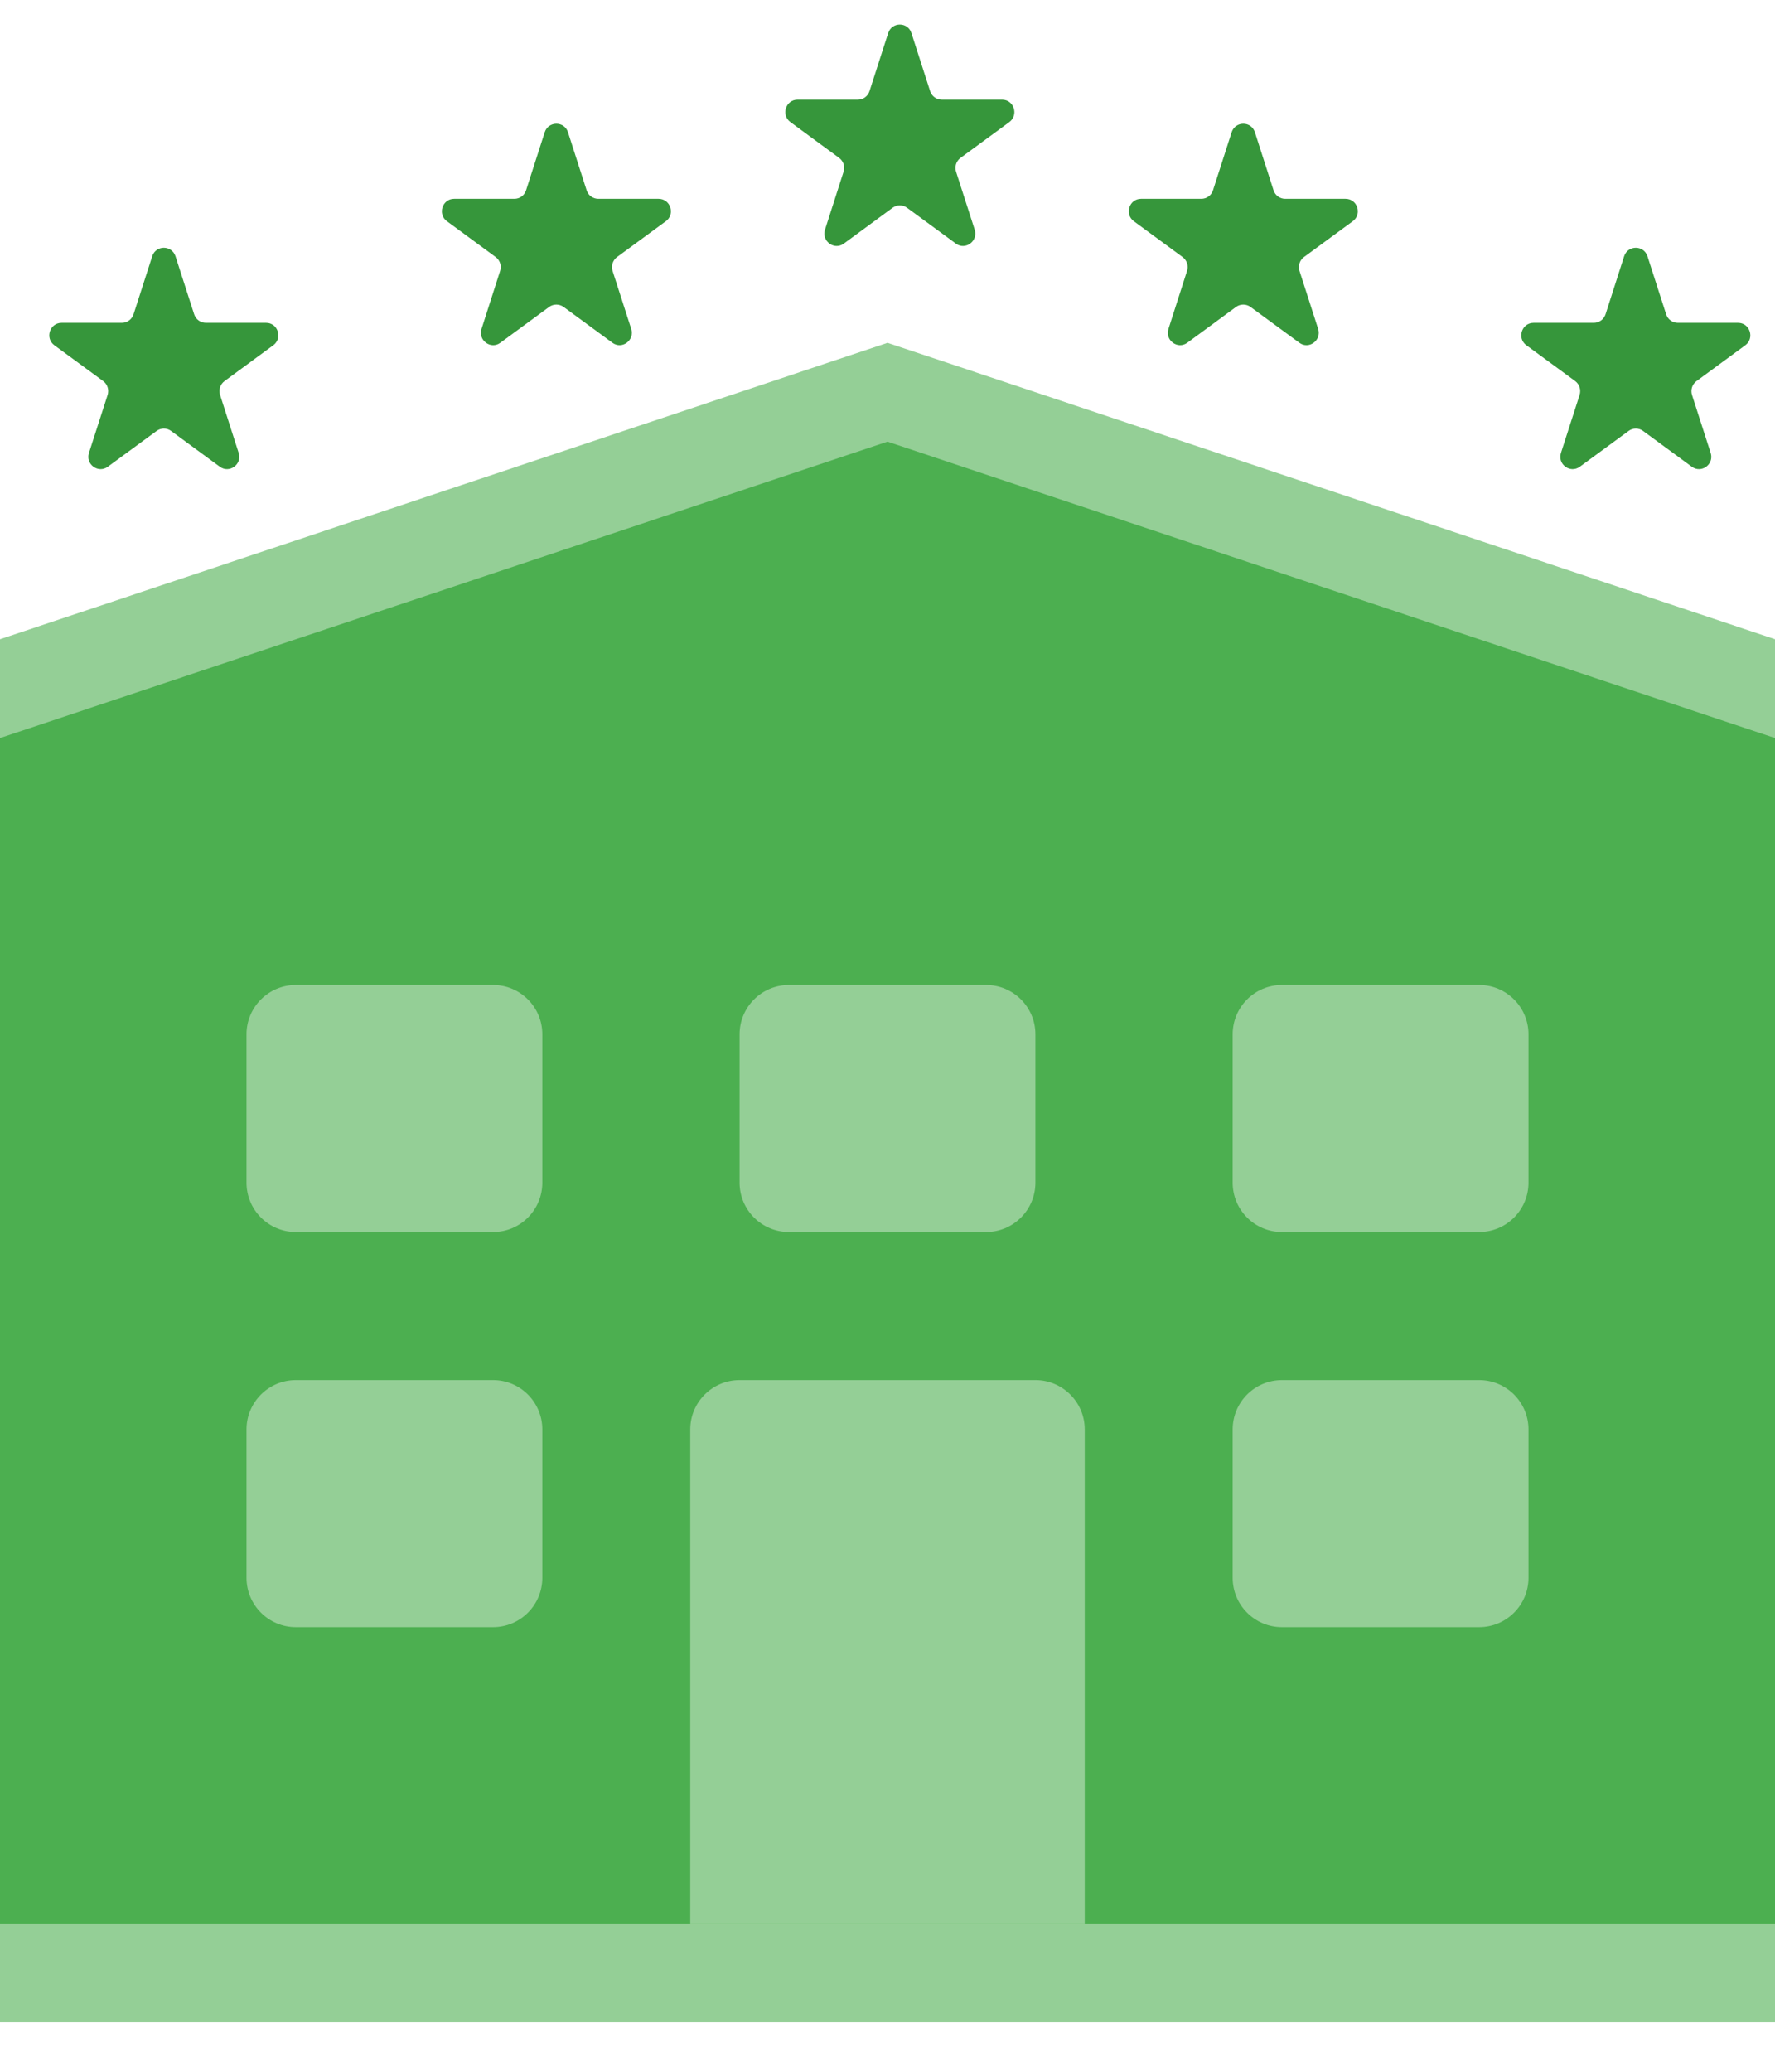<svg width="24" height="28" viewBox="0 0 24 28" fill="none" xmlns="http://www.w3.org/2000/svg">
<path d="M0 8.639L12 4.633L24 8.639V27.332H0V8.639Z" fill="#94CF96"/>
<path d="M0 9.975L12 5.969L24 9.975V25.998H0V9.975Z" fill="#4CAF50"/>
<path d="M9.333 19.319C9.333 18.951 9.632 18.652 10 18.652H14C14.368 18.652 14.667 18.951 14.667 19.319V25.996H9.333V19.319Z" fill="#94CF96"/>
<path d="M3.333 19.319C3.333 18.951 3.632 18.652 4 18.652H6.667C7.035 18.652 7.333 18.951 7.333 19.319V21.324C7.333 21.692 7.035 21.991 6.667 21.991H4C3.632 21.991 3.333 21.692 3.333 21.324V19.319Z" fill="#94CF96"/>
<path d="M16.667 19.319C16.667 18.951 16.965 18.652 17.333 18.652H20C20.368 18.652 20.667 18.951 20.667 19.319V21.324C20.667 21.692 20.368 21.991 20 21.991H17.333C16.965 21.991 16.667 21.692 16.667 21.324V19.319Z" fill="#94CF96"/>
<path d="M16.667 13.979C16.667 13.611 16.965 13.312 17.333 13.312H20C20.368 13.312 20.667 13.611 20.667 13.979V15.984C20.667 16.352 20.368 16.651 20 16.651H17.333C16.965 16.651 16.667 16.352 16.667 15.984V13.979Z" fill="#94CF96"/>
<path d="M10 13.979C10 13.611 10.299 13.312 10.667 13.312H13.333C13.701 13.312 14 13.611 14 13.979V15.984C14 16.352 13.701 16.651 13.333 16.651H10.667C10.299 16.651 10 16.352 10 15.984V13.979Z" fill="#94CF96"/>
<path d="M3.333 13.979C3.333 13.611 3.632 13.312 4 13.312H6.667C7.035 13.312 7.333 13.611 7.333 13.979V15.984C7.333 16.352 7.035 16.651 6.667 16.651H4C3.632 16.651 3.333 16.352 3.333 15.984V13.979Z" fill="#94CF96"/>
<path d="M2.058 3.464C2.107 3.31 2.323 3.31 2.373 3.464L2.625 4.247C2.647 4.316 2.711 4.363 2.783 4.363H3.598C3.758 4.363 3.825 4.571 3.695 4.666L3.036 5.15C2.978 5.193 2.953 5.268 2.976 5.338L3.227 6.121C3.277 6.275 3.102 6.403 2.972 6.308L2.313 5.824C2.255 5.781 2.176 5.781 2.118 5.824L1.458 6.308C1.328 6.403 1.153 6.275 1.203 6.121L1.455 5.338C1.477 5.268 1.453 5.193 1.395 5.15L0.735 4.666C0.605 4.571 0.672 4.363 0.833 4.363H1.648C1.72 4.363 1.783 4.316 1.806 4.247L2.058 3.464Z" fill="#36963B"/>
<path d="M22.276 3.464C22.226 3.31 22.01 3.31 21.96 3.464L21.709 4.247C21.686 4.316 21.623 4.363 21.551 4.363H20.736C20.575 4.363 20.508 4.571 20.638 4.666L21.298 5.15C21.356 5.193 21.38 5.268 21.358 5.338L21.106 6.121C21.056 6.275 21.231 6.403 21.361 6.308L22.021 5.824C22.079 5.781 22.157 5.781 22.216 5.824L22.875 6.308C23.005 6.403 23.18 6.275 23.13 6.121L22.878 5.338C22.856 5.268 22.881 5.193 22.939 5.15L23.598 4.666C23.728 4.571 23.661 4.363 23.5 4.363H22.685C22.614 4.363 22.55 4.316 22.528 4.247L22.276 3.464Z" fill="#36963B"/>
<path d="M7.365 1.788C7.415 1.634 7.631 1.634 7.68 1.788L7.932 2.572C7.954 2.641 8.018 2.687 8.09 2.687H8.905C9.066 2.687 9.133 2.895 9.003 2.99L8.343 3.474C8.285 3.517 8.261 3.593 8.283 3.662L8.535 4.445C8.584 4.599 8.41 4.728 8.28 4.632L7.62 4.148C7.562 4.106 7.483 4.106 7.425 4.148L6.766 4.632C6.636 4.728 6.461 4.599 6.511 4.445L6.762 3.662C6.785 3.593 6.76 3.517 6.702 3.474L6.043 2.99C5.913 2.895 5.98 2.687 6.14 2.687H6.955C7.027 2.687 7.091 2.641 7.113 2.572L7.365 1.788Z" fill="#36963B"/>
<path d="M16.968 1.788C16.919 1.634 16.703 1.634 16.653 1.788L16.401 2.572C16.379 2.641 16.315 2.687 16.243 2.687H15.428C15.268 2.687 15.201 2.895 15.331 2.99L15.99 3.474C16.048 3.517 16.073 3.593 16.05 3.662L15.799 4.445C15.749 4.599 15.924 4.728 16.054 4.632L16.713 4.148C16.771 4.106 16.85 4.106 16.908 4.148L17.568 4.632C17.698 4.728 17.872 4.599 17.823 4.445L17.571 3.662C17.549 3.593 17.573 3.517 17.631 3.474L18.291 2.99C18.421 2.895 18.354 2.687 18.193 2.687H17.378C17.306 2.687 17.242 2.641 17.22 2.572L16.968 1.788Z" fill="#36963B"/>
<path d="M12.009 0.448C12.059 0.293 12.275 0.293 12.324 0.448L12.576 1.231C12.598 1.3 12.662 1.347 12.734 1.347H13.549C13.71 1.347 13.777 1.554 13.647 1.65L12.987 2.134C12.929 2.177 12.905 2.252 12.927 2.321L13.179 3.104C13.228 3.259 13.053 3.387 12.924 3.292L12.264 2.808C12.206 2.765 12.127 2.765 12.069 2.808L11.41 3.292C11.28 3.387 11.105 3.259 11.155 3.104L11.406 2.321C11.429 2.252 11.404 2.177 11.346 2.134L10.687 1.65C10.557 1.554 10.624 1.347 10.784 1.347H11.599C11.671 1.347 11.735 1.3 11.757 1.231L12.009 0.448Z" fill="#36963B"/>
</svg>
